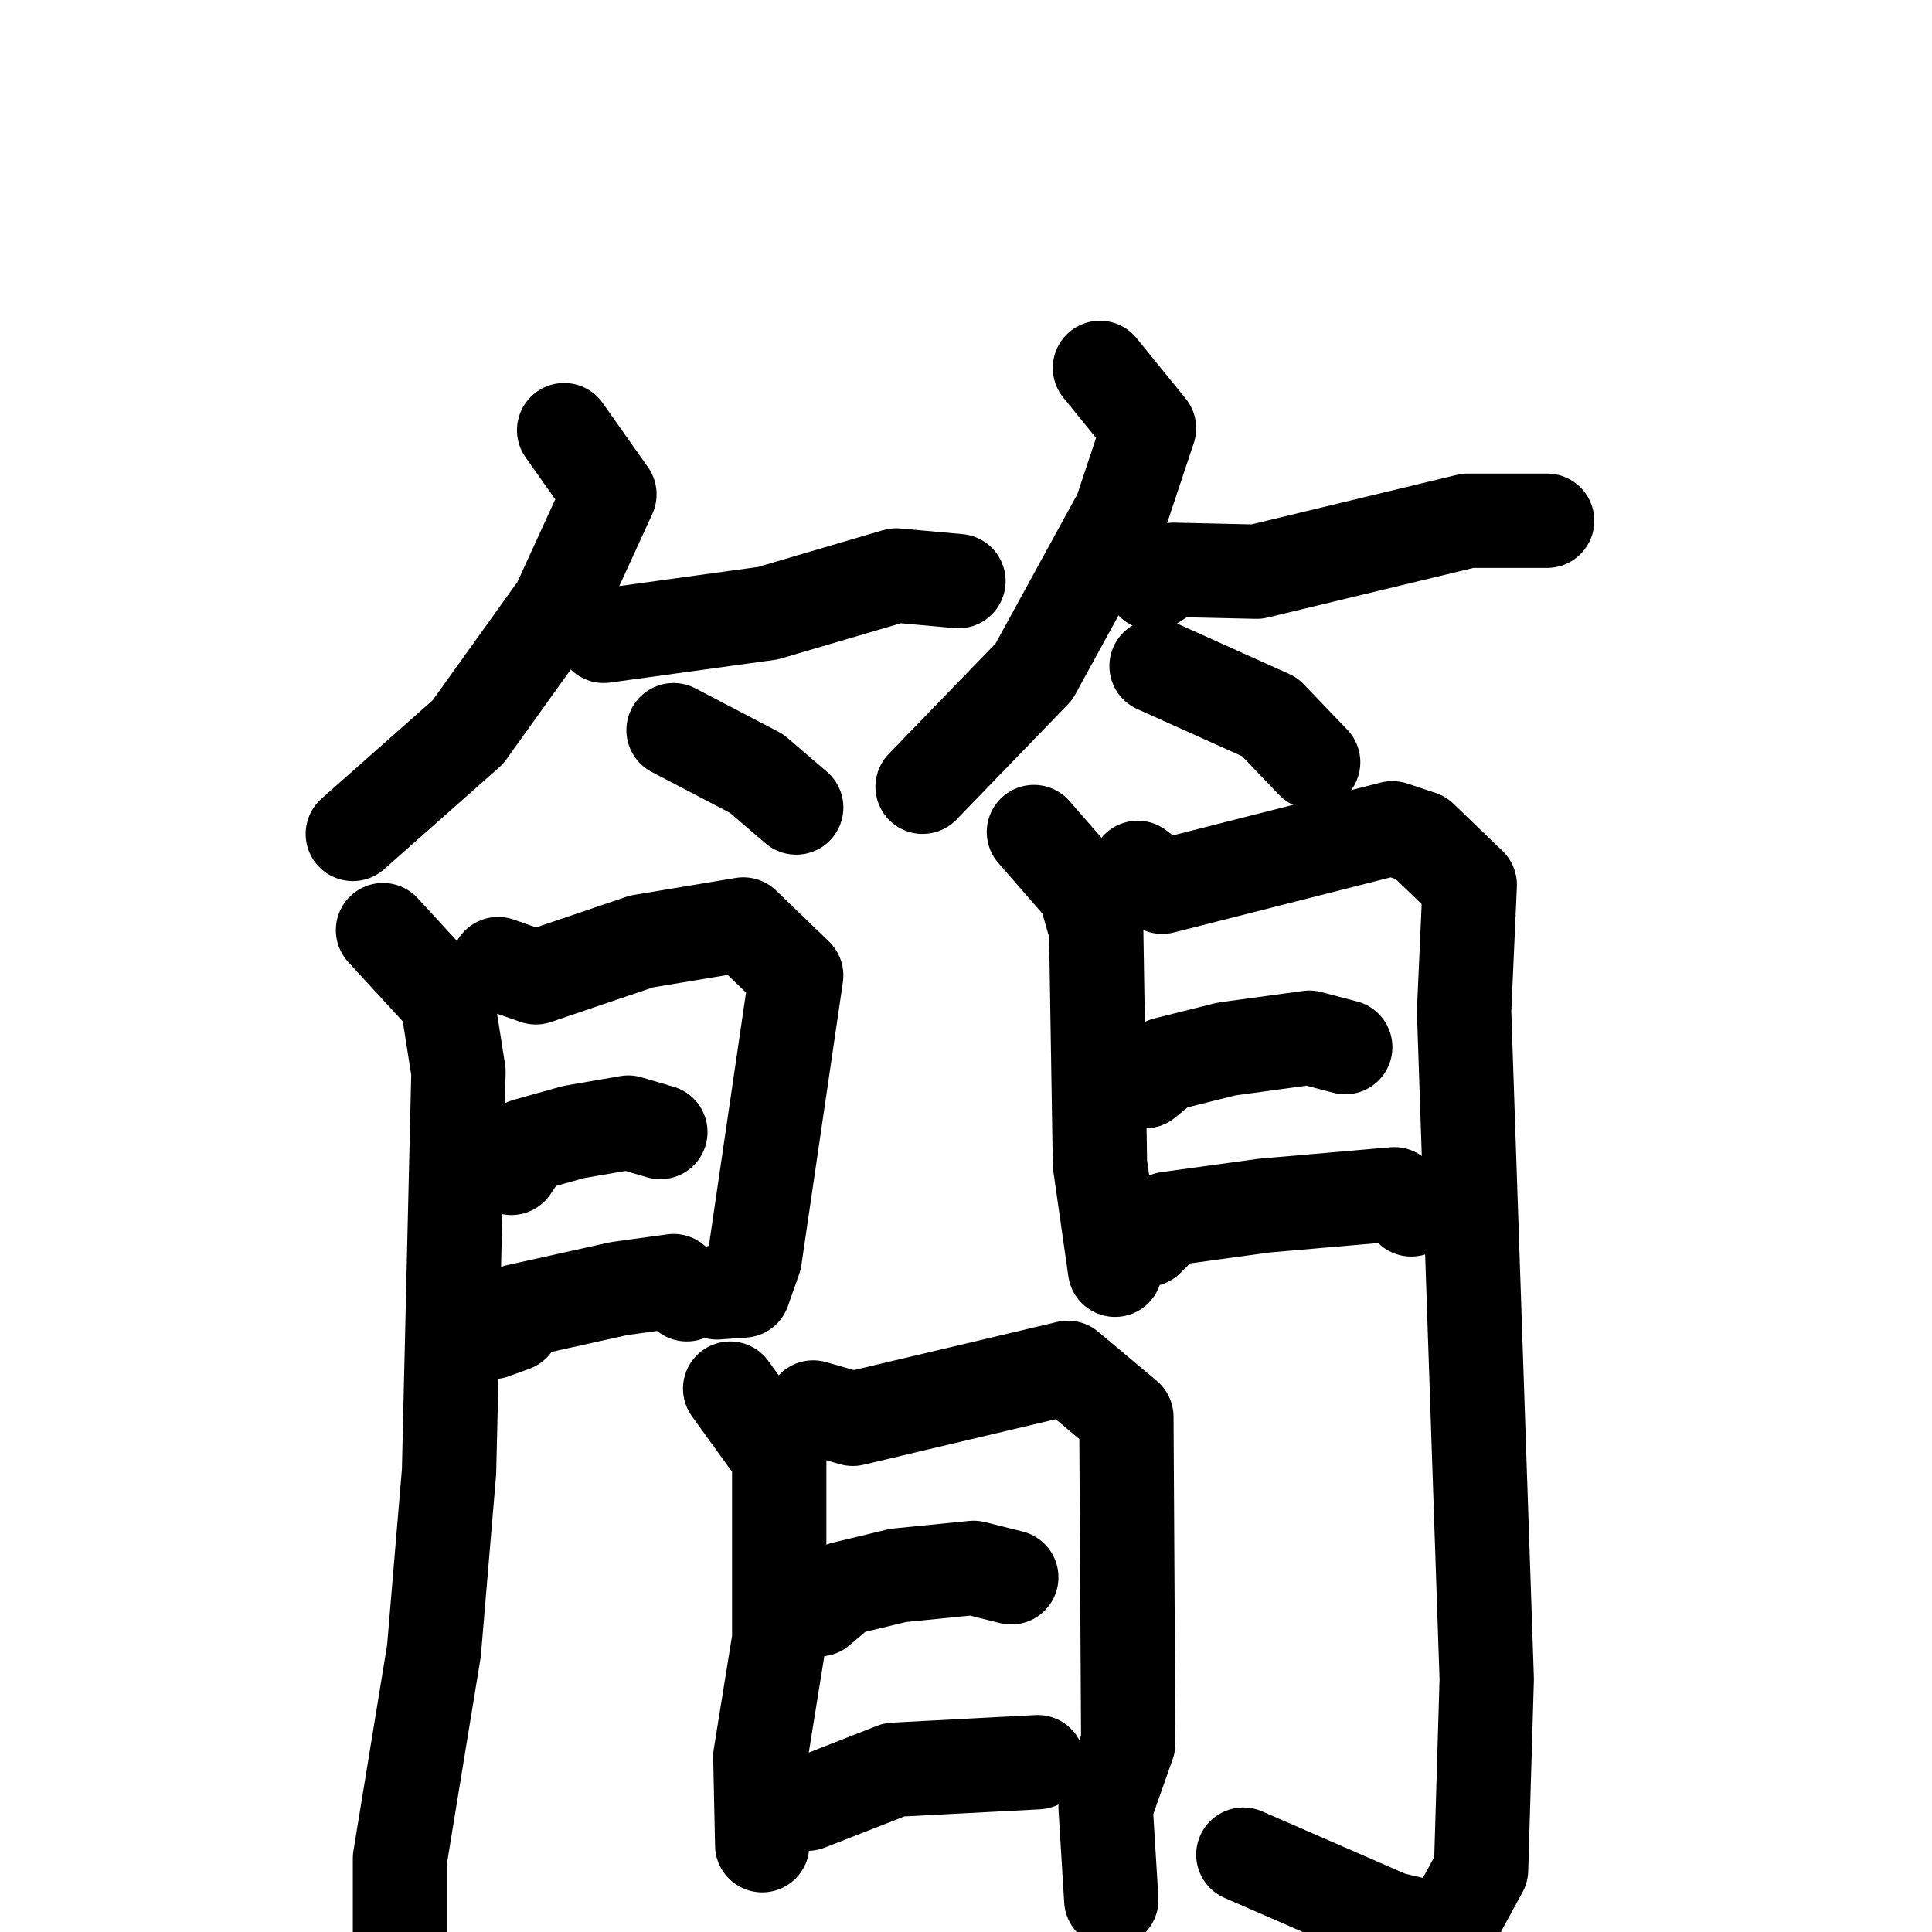 <svg xmlns="http://www.w3.org/2000/svg" viewBox="0 0 1024 1024">
  <g style="fill:none;stroke:#000000;stroke-width:50;stroke-linecap:round;stroke-linejoin:round;" transform="scale(1, 1) translate(0, 0)">
    <path d="M 299.0,228.0 L 323.0,262.0 L 296.0,321.0 L 248.0,388.0 L 187.0,442.0"/>
    <path d="M 320.0,337.0 L 407.0,325.0 L 475.0,305.0 L 508.0,308.0"/>
    <path d="M 357.0,387.0 L 401.0,410.0 L 422.0,428.0"/>
    <path d="M 583.0,195.0 L 609.0,227.0 L 594.0,272.0 L 548.0,356.0 L 489.0,417.0"/>
    <path d="M 611.0,309.0 L 622.0,302.0 L 666.0,303.0 L 778.0,276.0 L 820.0,276.0"/>
    <path d="M 613.0,353.0 L 673.0,380.0 L 696.0,404.0"/>
    <path d="M 203.0,493.0 L 237.0,530.0 L 243.0,568.0 L 238.0,780.0 L 230.0,875.0 L 212.0,985.0 L 212.0,1028.0"/>
    <path d="M 264.0,511.0 L 284.0,518.0 L 340.0,499.0 L 394.0,490.0 L 422.0,517.0 L 400.0,667.0 L 394.0,684.0 L 380.0,685.0"/>
    <path d="M 271.0,619.0 L 279.0,607.0 L 304.0,600.0 L 333.0,595.0 L 350.0,600.0"/>
    <path d="M 261.0,706.0 L 272.0,702.0 L 274.0,695.0 L 328.0,683.0 L 357.0,679.0 L 364.0,686.0"/>
    <path d="M 548.0,441.0 L 575.0,472.0 L 581.0,493.0 L 583.0,617.0 L 591.0,673.0"/>
    <path d="M 603.0,460.0 L 616.0,470.0 L 738.0,439.0 L 753.0,444.0 L 779.0,469.0 L 776.0,536.0 L 788.0,890.0 L 785.0,991.0 L 767.0,1024.0 L 737.0,1017.0 L 659.0,983.0"/>
    <path d="M 607.0,573.0 L 618.0,564.0 L 650.0,556.0 L 694.0,550.0 L 713.0,555.0"/>
    <path d="M 608.0,657.0 L 619.0,646.0 L 670.0,639.0 L 739.0,633.0 L 748.0,641.0"/>
    <path d="M 387.0,736.0 L 413.0,772.0 L 413.0,869.0 L 403.0,931.0 L 404.0,978.0"/>
    <path d="M 431.0,746.0 L 452.0,752.0 L 566.0,725.0 L 597.0,751.0 L 598.0,924.0 L 586.0,958.0 L 589.0,1007.0"/>
    <path d="M 434.0,853.0 L 447.0,842.0 L 476.0,835.0 L 516.0,831.0 L 536.0,836.0"/>
    <path d="M 428.0,956.0 L 474.0,938.0 L 550.0,934.0"/>
  </g>
</svg>
